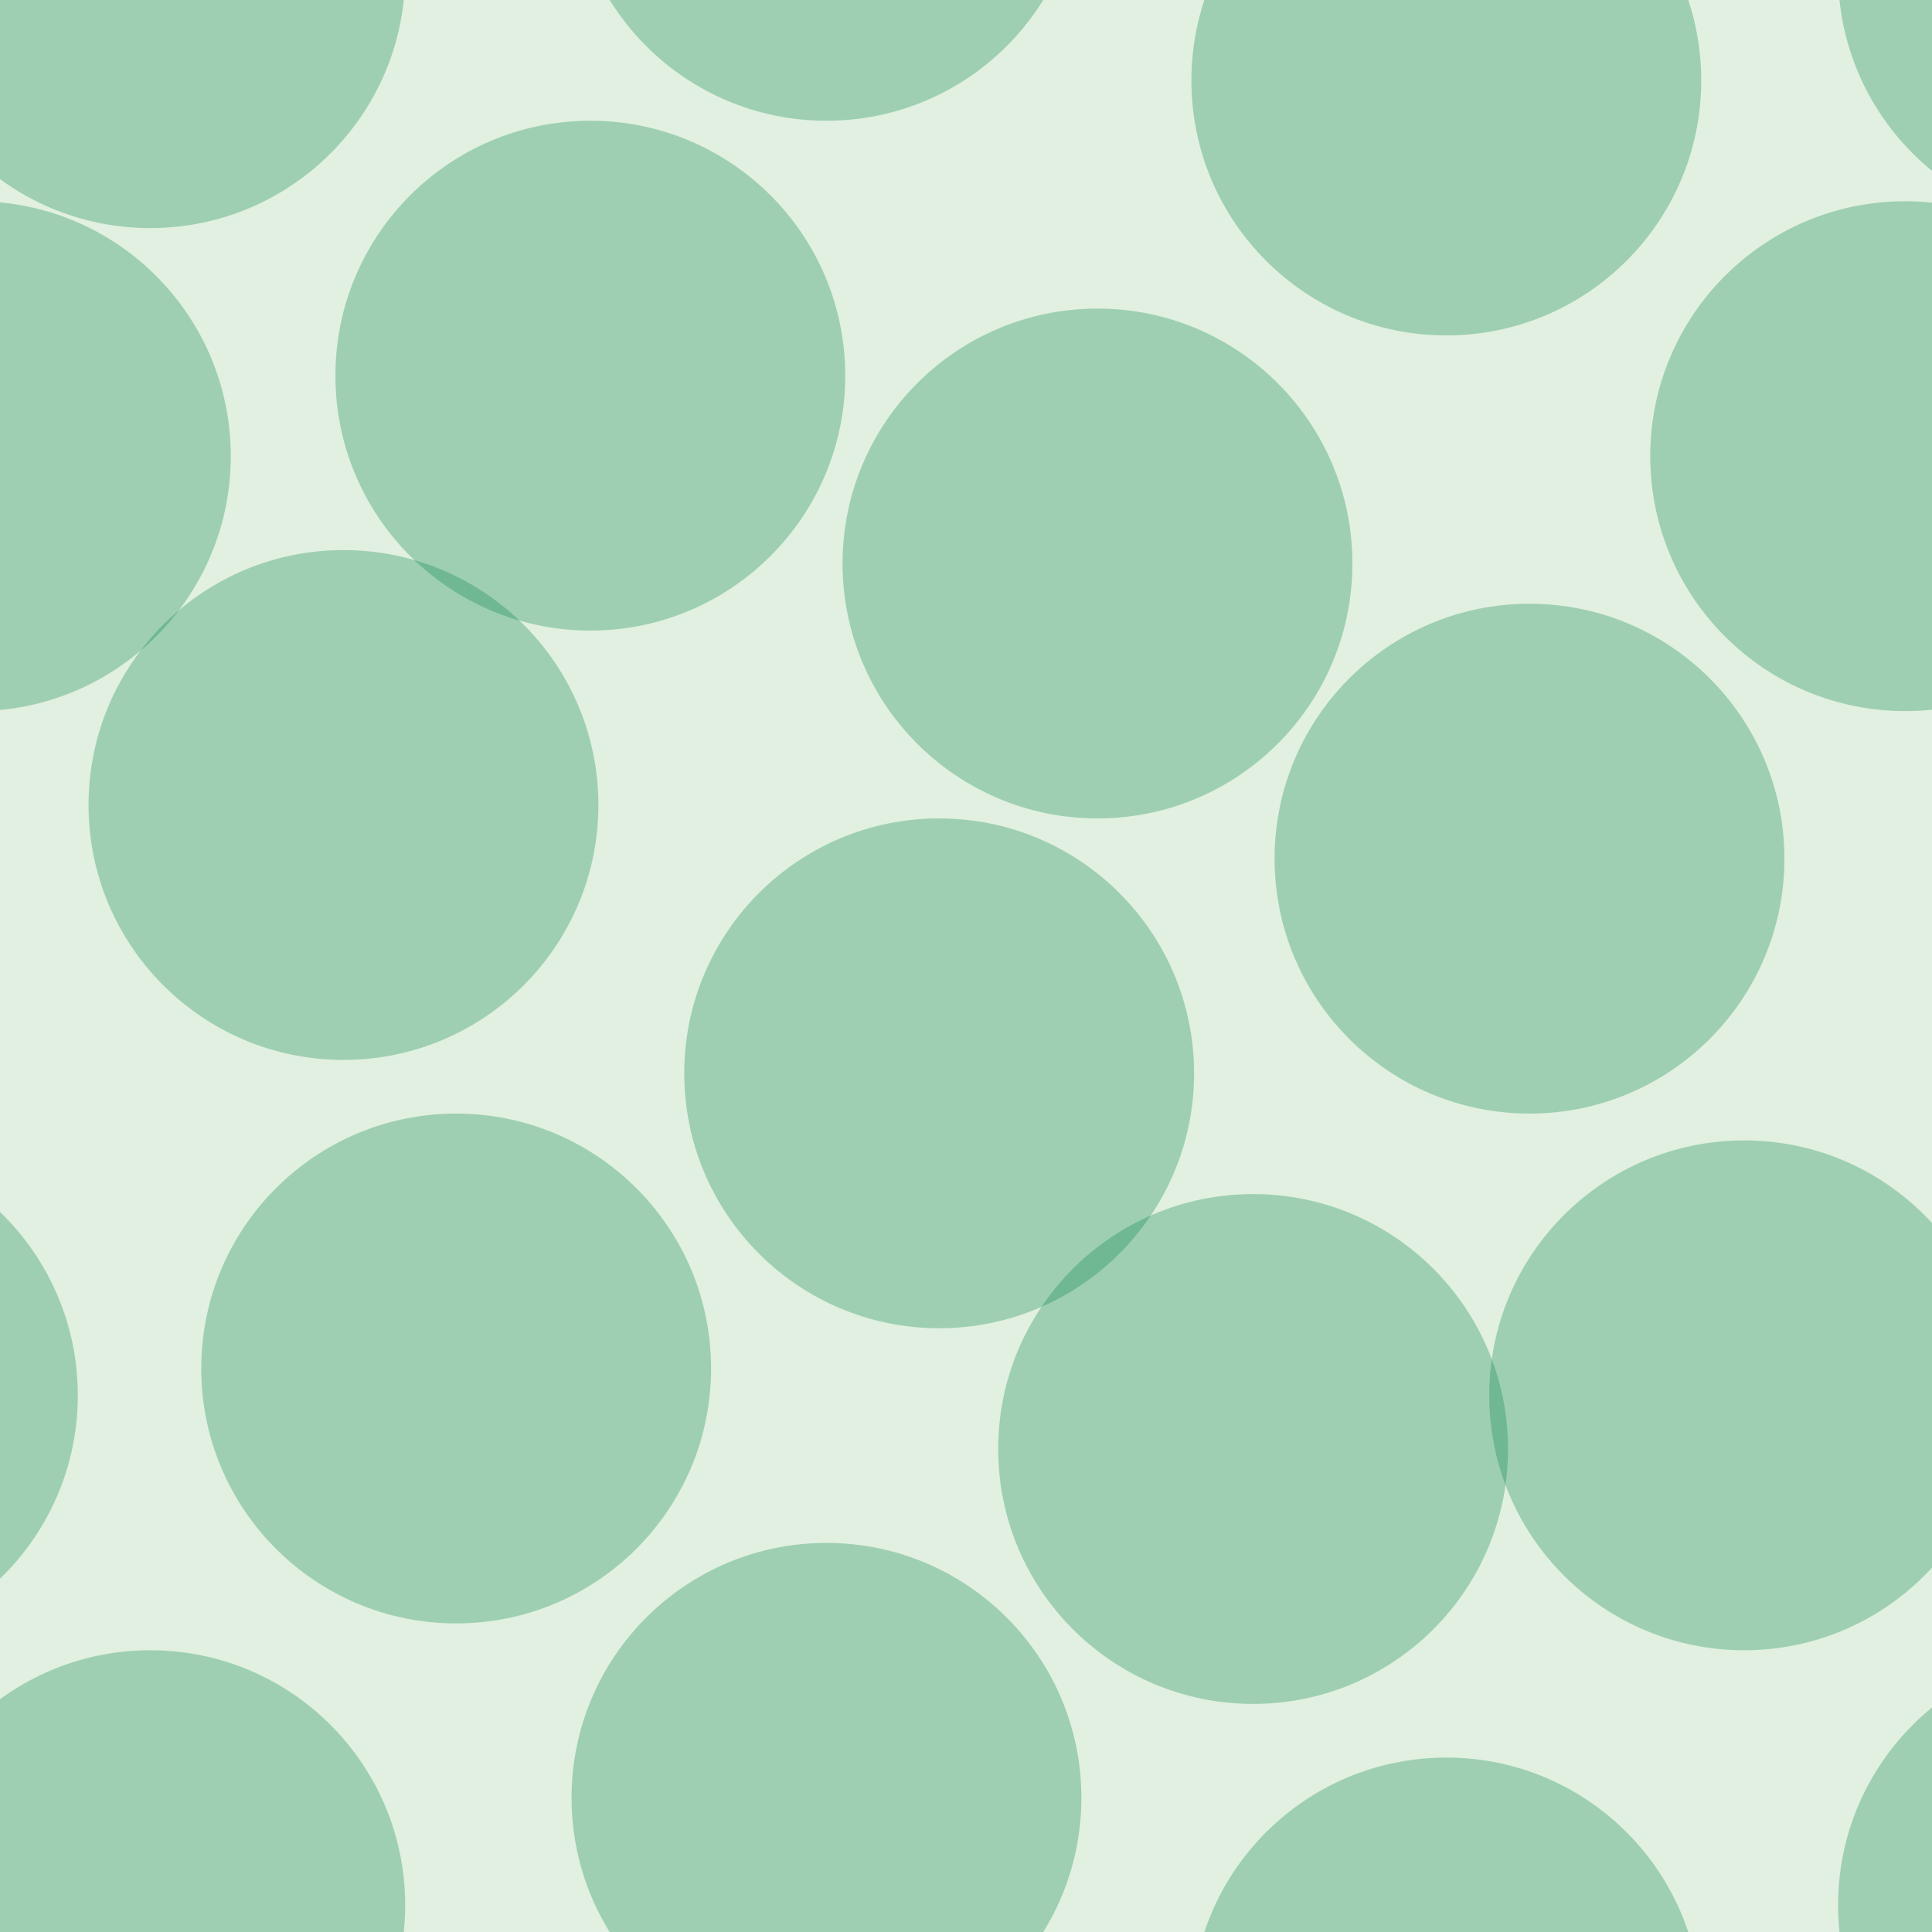 <svg xmlns="http://www.w3.org/2000/svg" width="72" height="72" viewBox="0 0 72 72"><g transform="translate(0-980)" color-rendering="auto" color-interpolation-filters="linearRGB" shape-rendering="auto" image-rendering="auto" fill-rule="evenodd" color-interpolation="sRGB" color="#000000"><path mix-blend-mode="normal" solid-color="#000000" fill-opacity=".12" isolation="auto" solid-opacity="1" fill="#008000" d="m0 980h72v72h-72z"/><g fill="#008446" fill-opacity=".3"><circle cx="17" cy="1031" r="9.5"/><circle cx="46.7" cy="1034" r="9.5"/><circle cx="12.8" cy="1010" r="9.5"/><circle cx="35" cy="1020" r="9.5"/><circle cx="40.9" cy="1001" r="9.5"/><circle cx="57" cy="1012" r="9.5"/><circle cx="22" cy="994" r="9.5"/><circle cx="-.9" cy="997" r="9.5"/><circle cx="71" cy="997" r="9.5"/><circle cx="53.9" cy="983" r="9.5"/><circle cx="53.9" cy="1055" r="9.5"/><circle cx="5.6" cy="1051" r="9.5"/><circle cx="5.6" cy="979" r="9.5"/><circle cx="65" cy="1032" r="9.5"/><circle cx="-6.6" cy="1032" r="9.5"/><circle cx="30.8" cy="1047" r="9.5"/><circle cx="30.8" cy="975" r="9.5"/><circle cx="78" cy="1051" r="9.5"/><circle cx="78" cy="979" r="9.5"/></g></g></svg>